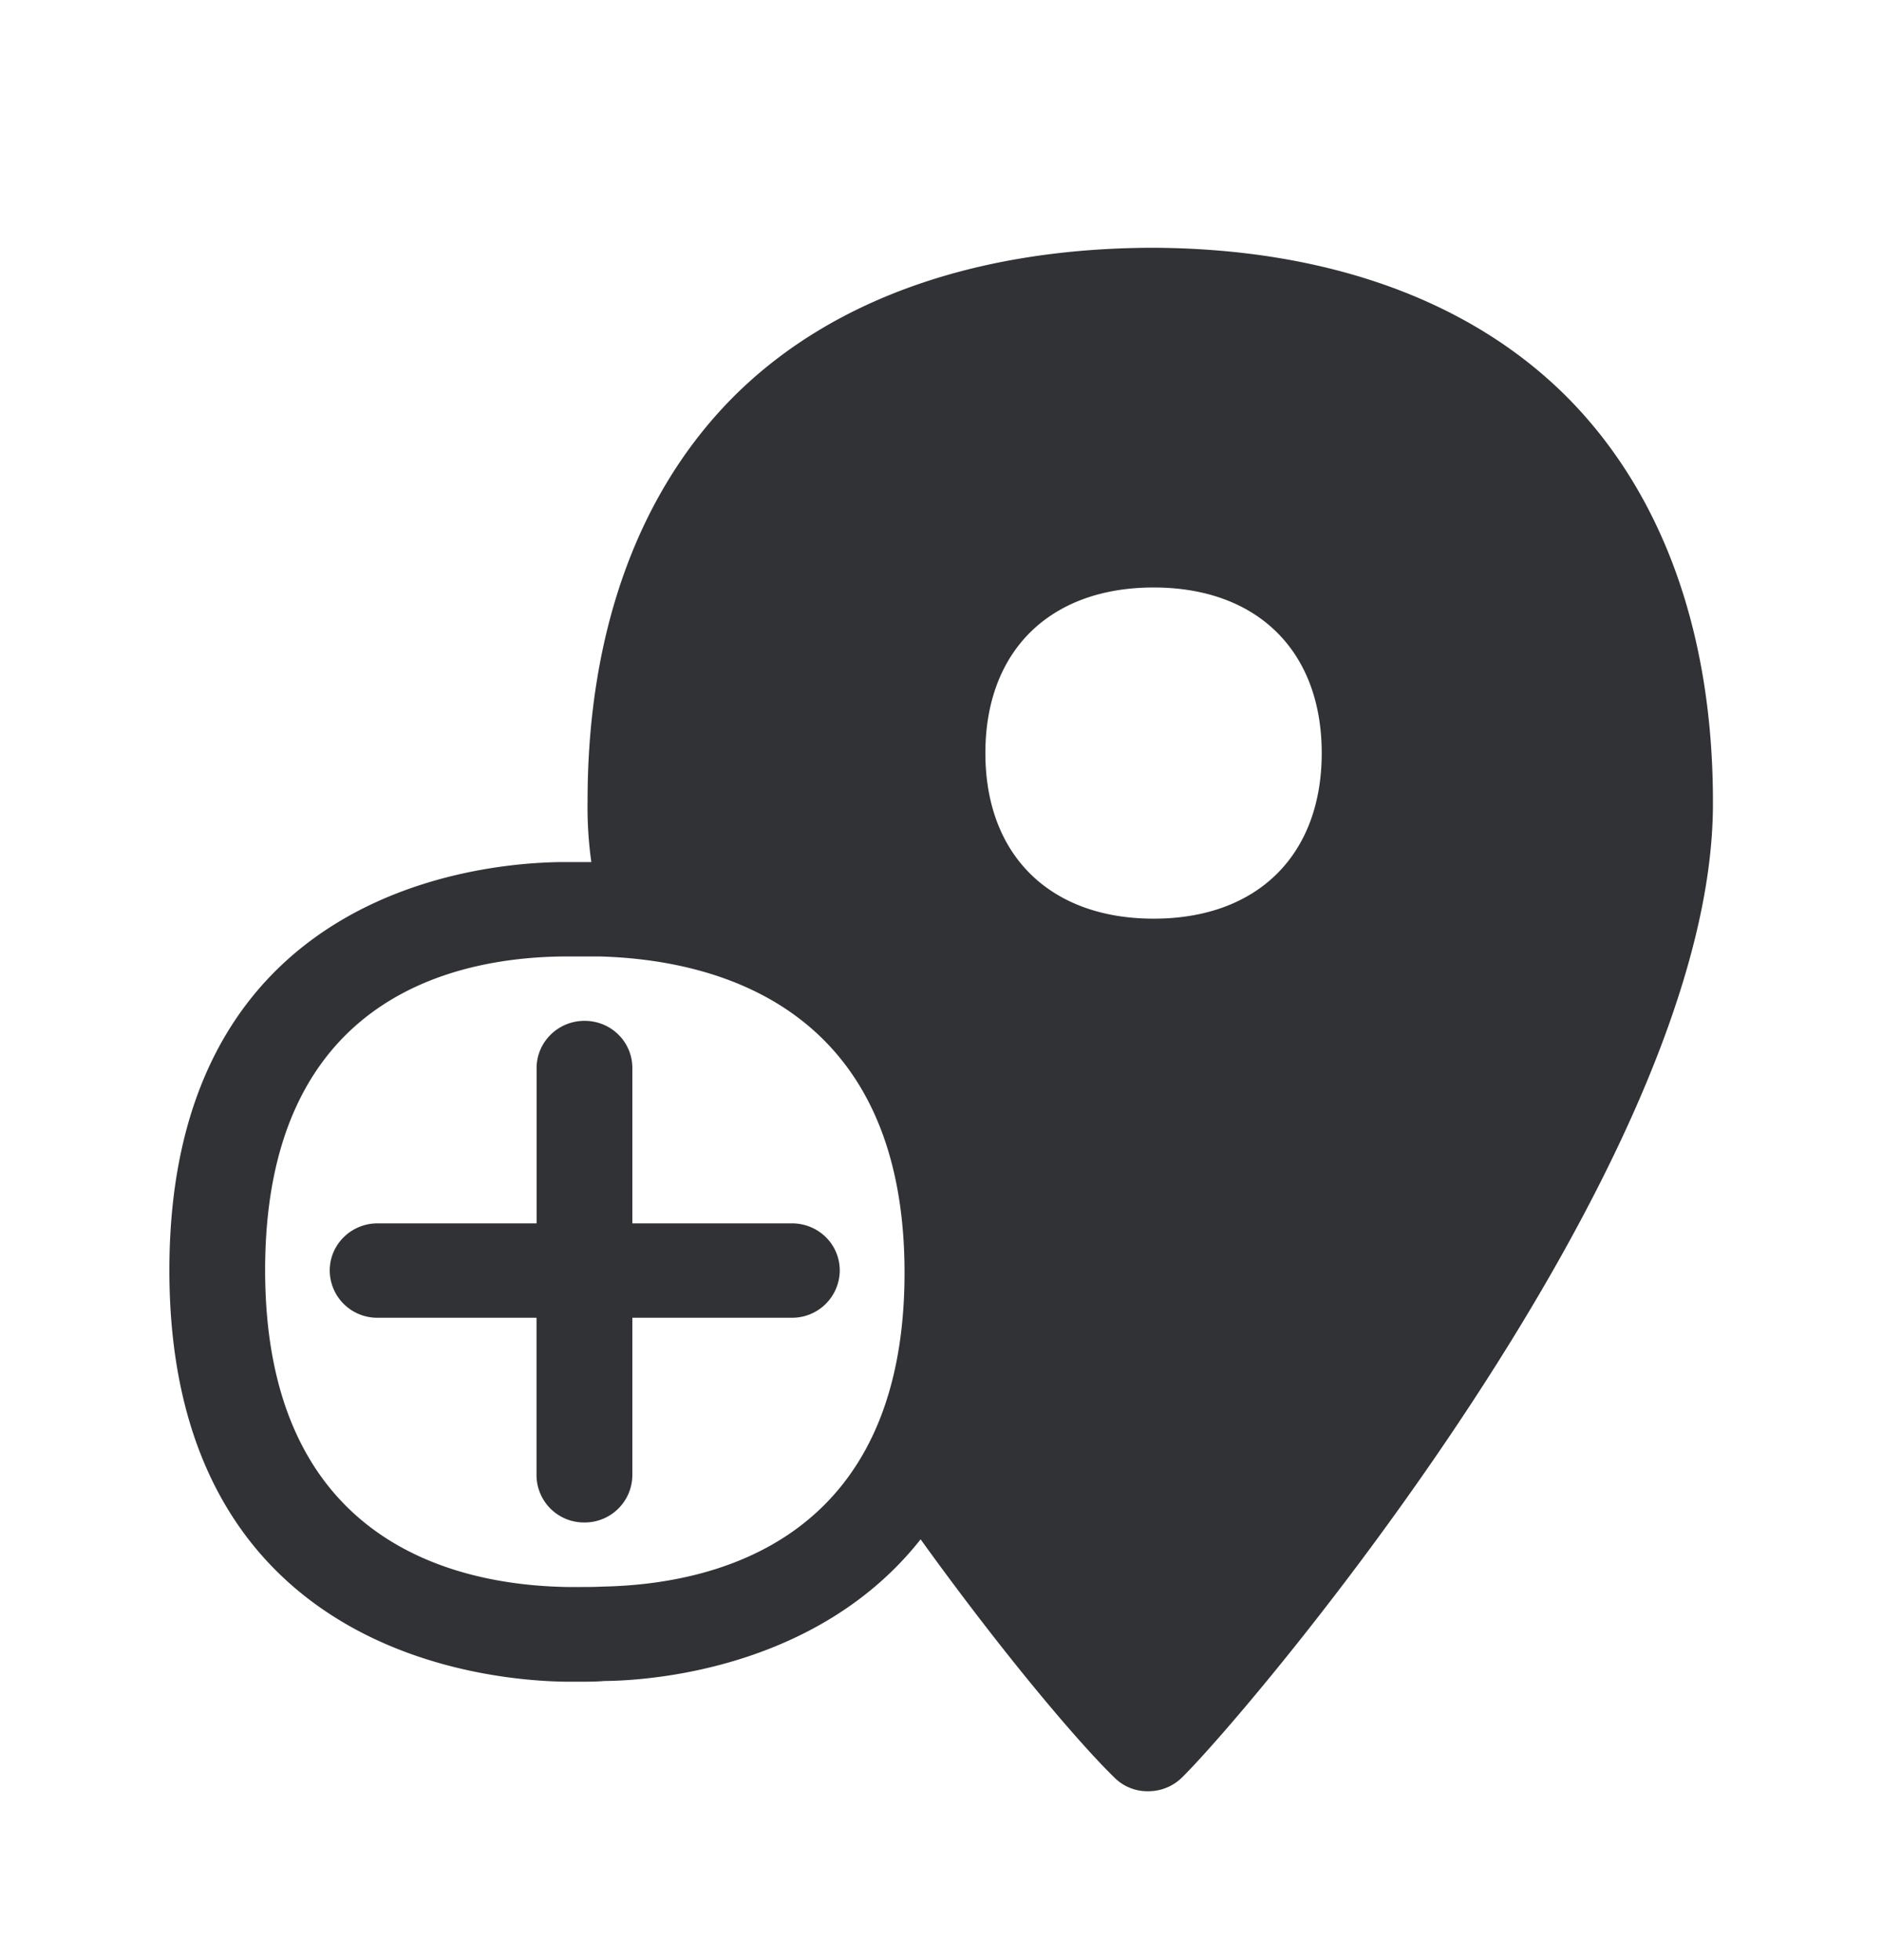 <svg width="24" height="25" viewBox="0 0 24 25" xmlns="http://www.w3.org/2000/svg"><path d="M14.712 11.717c1.322 0 2.143-.81 2.143-2.112s-.821-2.112-2.143-2.112c-1.325 0-2.146.81-2.146 2.112 0 1.303.824 2.112 2.146 2.112zm-7.034 8.519c1.434-.026 3.857-.58 3.857-4.003s-2.44-3.995-3.89-4.034h-.457c-1.426.014-3.807.546-3.807 4 0 3.47 2.415 4.017 3.849 4.042h.157c.095 0 .202 0 .291-.005zM19.967 5.048c1.232 1.23 1.885 3.028 1.877 5.216-.009 4.613-5.928 11.58-6.77 12.406a.61.61 0 01-.432.176.592.592 0 01-.432-.176c-.423-.41-1.37-1.51-2.47-3.037-1.272 1.614-3.353 1.802-4.037 1.807-.098.009-.21.009-.316.009h-.171c-1.062-.014-5.056-.395-5.056-5.247 0-4.838 3.955-5.199 5.014-5.207h.367a5 5 0 01-.048-.782c0-2.176.661-3.977 1.908-5.199 1.25-1.22 3.09-1.848 5.294-1.854 2.207.008 4.034.658 5.272 1.888zM8.065 15.603h2.033c.34 0 .611.268.611.602a.607.607 0 01-.61.602H8.064v2.008a.607.607 0 01-.61.603.605.605 0 01-.612-.603v-2.008H4.815a.605.605 0 01-.61-.602c0-.334.274-.602.61-.602h2.028v-1.98c0-.334.275-.603.611-.603.34 0 .61.269.61.602v1.98z" fill="#313235" fill-rule="nonzero"/></svg>